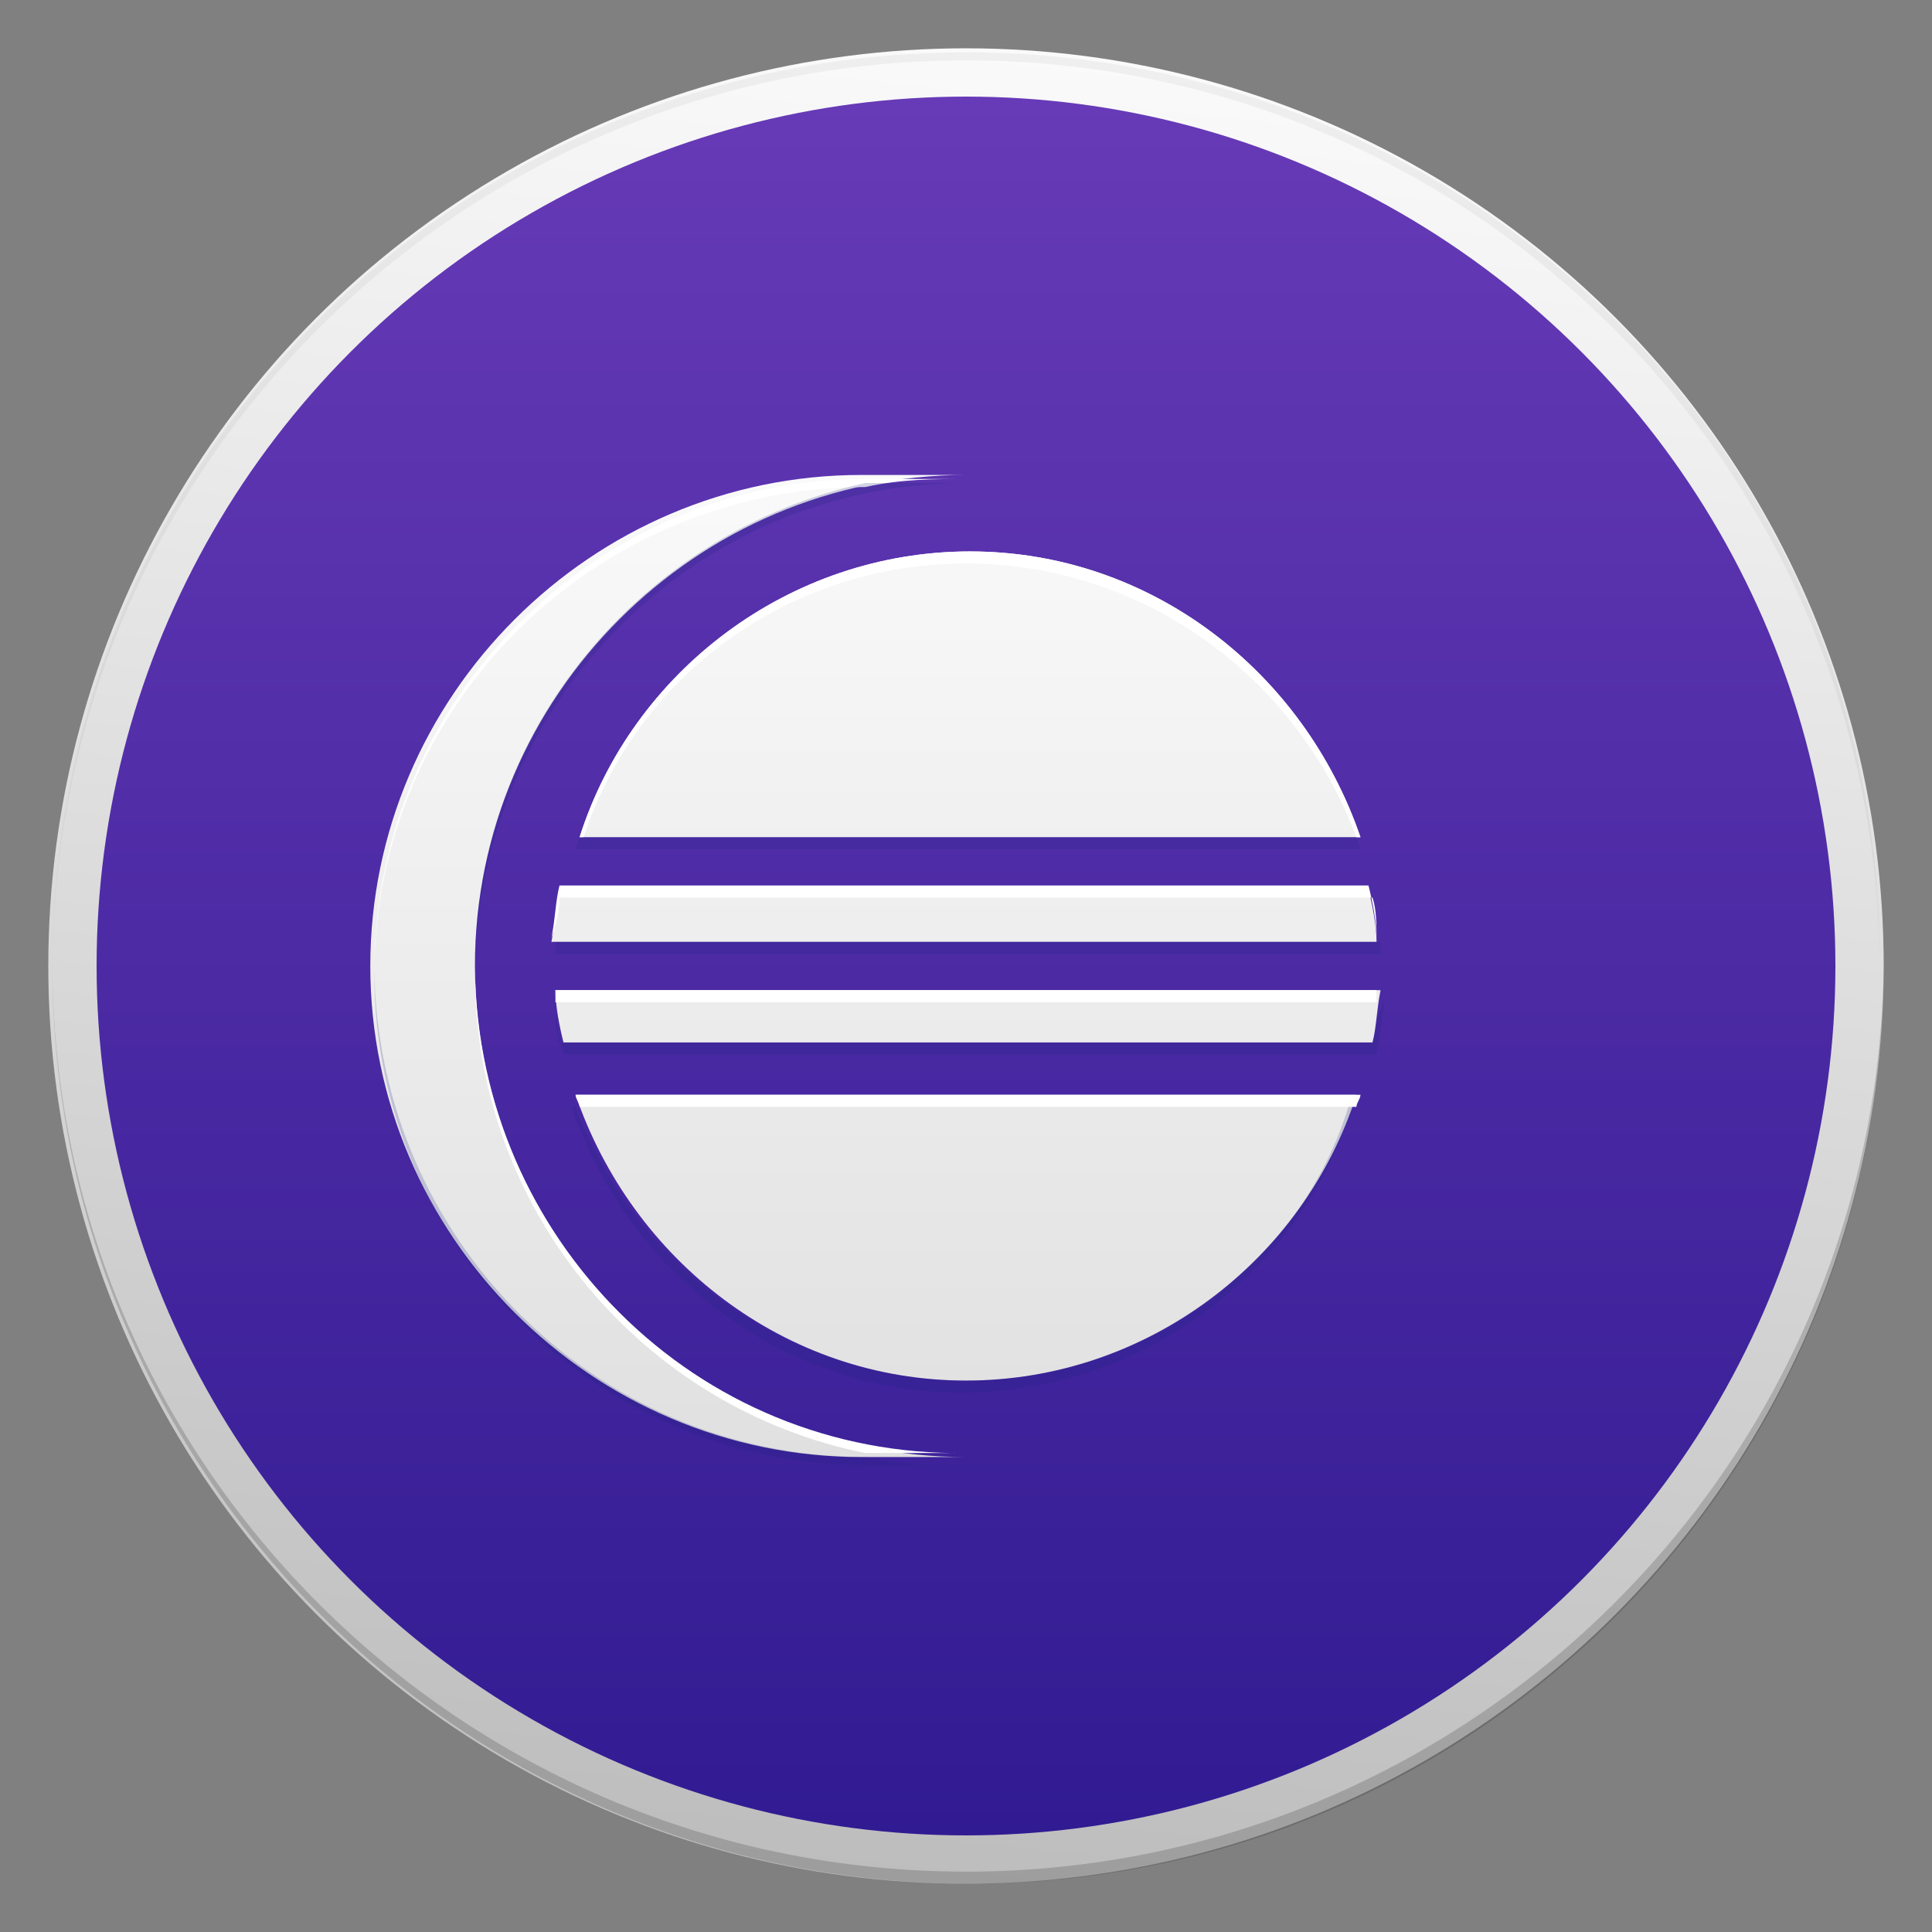 <?xml version="1.0" encoding="utf-8"?>
<!-- Generator: Adobe Illustrator 18.1.1, SVG Export Plug-In . SVG Version: 6.00 Build 0)  -->
<svg version="1.1" id="Layer_1" xmlns="http://www.w3.org/2000/svg" xmlns:xlink="http://www.w3.org/1999/xlink" x="0px" y="0px"
	 viewBox="0 0 48 48" enable-background="new 0 0 48 48" xml:space="preserve">
<rect x="0" y="0" width="48" height="48" fill="#808080" stroke="none"/>
<g id="Outter_Circle_1_">
	<linearGradient id="Outter_Circle_2_" gradientUnits="userSpaceOnUse" x1="26.378" y1="1.373" x2="21.622" y2="46.627">
		<stop  offset="0" style="stop-color:#FAFAFA"/>
		<stop  offset="1" style="stop-color:#BDBDBD"/>
	</linearGradient>
	<circle id="Outter_Circle" fill="url(#Outter_Circle_2_)" cx="24" cy="24" r="22.8"/>
	<g>
		<path id="Circle_Shade" opacity="0.2" fill="#202020" d="M24,46.5c-12.5,0-22.7-10.1-22.7-22.6c0,0,0,0.1,0,0.1
			c0,12.6,10.2,22.8,22.8,22.8S46.8,36.6,46.8,24c0,0,0-0.1,0-0.1C46.7,36.4,36.5,46.5,24,46.5z"/>
		<path id="Circle_Tint" opacity="5.000000e-002" fill="#202020" d="M24,1.5c12.5,0,22.7,10.1,22.7,22.6c0,0,0-0.1,0-0.1
			C46.8,11.4,36.6,1.3,24,1.3S1.3,11.4,1.3,24c0,0,0,0.1,0,0.1C1.3,11.6,11.5,1.5,24,1.5z"/>
	</g>
</g>
<linearGradient id="Inner_Circle_1_" gradientUnits="userSpaceOnUse" x1="24" y1="2.435" x2="24" y2="45.565">
	<stop  offset="0" style="stop-color:#673AB7"/>
	<stop  offset="1" style="stop-color:#311B92"/>
</linearGradient>
<circle id="Inner_Circle" fill="url(#Inner_Circle_1_)" cx="24" cy="24" r="21.6"/>
<g id="Glyph">
	<g>
		<linearGradient id="SVGID_1_" gradientUnits="userSpaceOnUse" x1="16.643" y1="11.625" x2="16.643" y2="36.25">
			<stop  offset="0" style="stop-color:#FAFAFA"/>
			<stop  offset="1" style="stop-color:#E0E0E0"/>
		</linearGradient>
		<path fill="url(#SVGID_1_)" d="M11.8,24c0-6.7,5.5-12.2,12.2-12.2h-2.6v0c-6.7,0-12.2,5.5-12.2,12.2c0,6.7,5.5,12.2,12.2,12.2h0
			H24C17.3,36.2,11.8,30.7,11.8,24z"/>
	</g>
	<g>
		<linearGradient id="SVGID_2_" gradientUnits="userSpaceOnUse" x1="24.022" y1="11.625" x2="24.022" y2="36.25">
			<stop  offset="0" style="stop-color:#FAFAFA"/>
			<stop  offset="1" style="stop-color:#E0E0E0"/>
		</linearGradient>
		<path fill="url(#SVGID_2_)" d="M14.3,27.2c1.4,4.1,5.2,7.1,9.7,7.1s8.4-3,9.7-7.1H14.3z"/>
		<linearGradient id="SVGID_3_" gradientUnits="userSpaceOnUse" x1="24.022" y1="11.625" x2="24.022" y2="36.25">
			<stop  offset="0" style="stop-color:#FAFAFA"/>
			<stop  offset="1" style="stop-color:#E0E0E0"/>
		</linearGradient>
		<path fill="url(#SVGID_3_)" d="M33.8,20.8c-1.4-4.1-5.2-7.1-9.7-7.1s-8.4,3-9.7,7.1H33.8z"/>
		<linearGradient id="SVGID_4_" gradientUnits="userSpaceOnUse" x1="24.022" y1="11.625" x2="24.022" y2="36.25">
			<stop  offset="0" style="stop-color:#FAFAFA"/>
			<stop  offset="1" style="stop-color:#E0E0E0"/>
		</linearGradient>
		<path fill="url(#SVGID_4_)" d="M13.9,22.1c-0.1,0.4-0.1,0.8-0.2,1.3h20.5c0-0.4-0.1-0.9-0.2-1.3H13.9z"/>
		<linearGradient id="SVGID_5_" gradientUnits="userSpaceOnUse" x1="24.022" y1="11.625" x2="24.022" y2="36.25">
			<stop  offset="0" style="stop-color:#FAFAFA"/>
			<stop  offset="1" style="stop-color:#E0E0E0"/>
		</linearGradient>
		<path fill="url(#SVGID_5_)" d="M34.1,25.9c0.1-0.4,0.1-0.8,0.2-1.3H13.8c0,0.4,0.1,0.9,0.2,1.3H34.1z"/>
	</g>
</g>
<g id="Glyph_Tint">
	<path fill="#FFFFFF" d="M24,14c4.4,0,8.2,2.8,9.7,6.8h0.1c-1.4-4.1-5.2-7.1-9.7-7.1c-4.5,0-8.4,3-9.7,7.1h0.1
		C15.8,16.8,19.6,14,24,14z"/>
	<path fill="#FFFFFF" d="M13.9,22.3h20.2c0.1,0.3,0.1,0.7,0.1,1h0c0-0.4-0.1-0.9-0.2-1.3H13.9c-0.1,0.4-0.1,0.8-0.2,1.3h0
		C13.8,23,13.9,22.7,13.9,22.3z"/>
	<path fill="#FFFFFF" d="M34.2,24.9c0-0.1,0-0.2,0-0.3H13.8c0,0.1,0,0.2,0,0.3H34.2z"/>
	<path fill="#FFFFFF" d="M33.7,27.5c0-0.1,0.1-0.2,0.1-0.3H14.3c0,0.1,0.1,0.2,0.1,0.3H33.7z"/>
	<g>
		<path fill="#FFFFFF" d="M21.5,12.1L21.5,12.1L21.5,12.1c0.9-0.2,1.7-0.2,2.6-0.2h-2.6v0c-6.7,0-12.2,5.5-12.2,12.2
			c0,0,0,0.1,0,0.1C9.3,17.5,14.8,12.1,21.5,12.1z"/>
		<path fill="#FFFFFF" d="M11.8,24.1c0,0,0,0.1,0,0.1c0,5.9,4.2,10.8,9.7,11.9H24C17.3,36.2,11.9,30.8,11.8,24.1z"/>
	</g>
</g>
<g id="Glyph_Shade">
	<path opacity="0.2" fill="#1A237E" d="M14.4,20.8c0,0.1-0.1,0.2-0.1,0.3h19.5c0-0.1-0.1-0.2-0.1-0.3H14.4z"/>
	<path opacity="0.2" fill="#1A237E" d="M13.8,23.4c0,0.1,0,0.2,0,0.3h20.5c0-0.1,0-0.2,0-0.3H13.8z"/>
	<path opacity="0.2" fill="#1A237E" d="M34.1,25.9H13.9c-0.1-0.3-0.1-0.7-0.1-1h0c0,0.4,0.1,0.9,0.2,1.3h20.2
		c0.1-0.4,0.1-0.8,0.2-1.3h0C34.2,25.2,34.2,25.6,34.1,25.9z"/>
	<path opacity="0.2" fill="#1A237E" d="M24,34.3c-4.4,0-8.2-2.8-9.7-6.8h-0.1c1.4,4.1,5.2,7.1,9.7,7.1s8.4-3,9.7-7.1h-0.1
		C32.3,31.4,28.5,34.3,24,34.3z"/>
	<g opacity="0.2">
		<path fill="#1A237E" d="M11.8,24c0,0,0,0.1,0,0.1c0.1-6.7,5.5-12.1,12.2-12.1h-2.5C16,13.2,11.8,18.1,11.8,24z"/>
		<path fill="#1A237E" d="M21.5,36.2L21.5,36.2c-6.7,0-12.1-5.4-12.2-12.1c0,0,0,0.1,0,0.1c0,6.7,5.5,12.2,12.2,12.2h0H24
			C23.2,36.4,22.4,36.4,21.5,36.2L21.5,36.2z"/>
	</g>
</g>
</svg>
